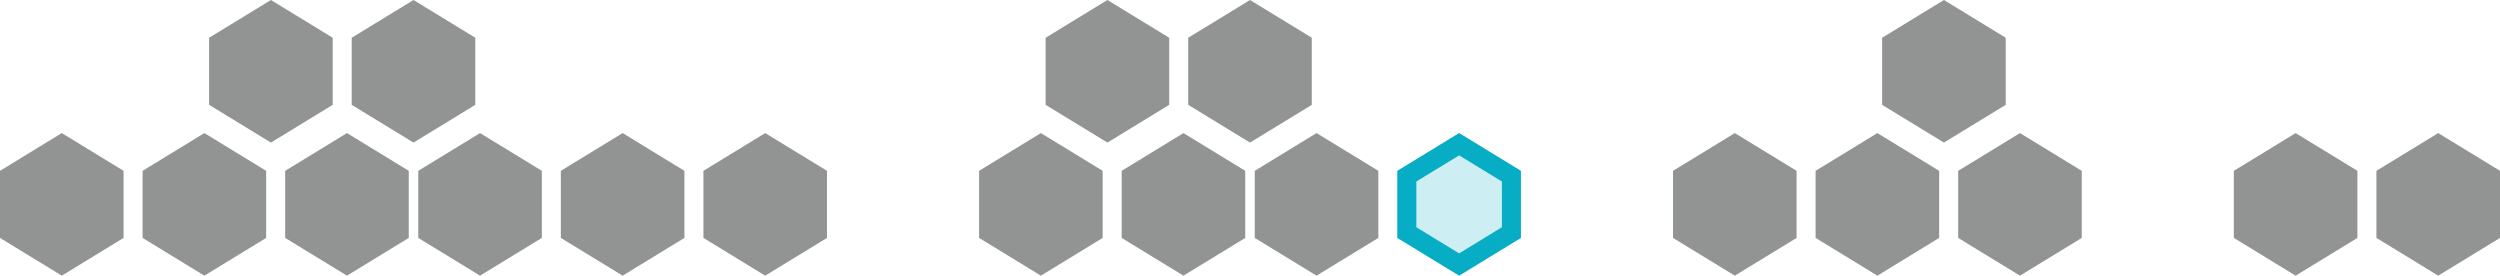 <?xml version="1.0" encoding="UTF-8"?>
<svg width="263px" height="29px" viewBox="0 0 263 29" version="1.1" xmlns="http://www.w3.org/2000/svg" xmlns:xlink="http://www.w3.org/1999/xlink">
    <!-- Generator: Sketch 46.2 (44496) - http://www.bohemiancoding.com/sketch -->
    <title>2008-2011</title>
    <desc>Created with Sketch.</desc>
    <defs>
        <polygon id="path-1" points="147 17.971 153.5 14 160 17.971 160 25.029 153.5 29 147 25.029"></polygon>
    </defs>
    <g id="science-section" stroke="none" stroke-width="1" fill="none" fill-rule="evenodd">
        <g id="2008-2011">
            <polygon id="Rectangle-2-Copy-337" fill="#272828" opacity="0.5" points="0 17.971 6.5 14 13 17.971 13 25.029 6.5 29 0 25.029"></polygon>
            <polygon id="Rectangle-2-Copy-348" fill="#272828" opacity="0.5" points="15 17.971 21.5 14 28 17.971 28 25.029 21.5 29 15 25.029"></polygon>
            <polygon id="Rectangle-2-Copy-356" fill="#272828" opacity="0.5" points="30 17.971 36.5 14 43 17.971 43 25.029 36.5 29 30 25.029"></polygon>
            <polygon id="Rectangle-2-Copy-358" fill="#272828" opacity="0.5" points="37 3.971 43.5 0 50 3.971 50 11.029 43.5 15 37 11.029"></polygon>
            <polygon id="Rectangle-2-Copy-359" fill="#272828" opacity="0.5" points="22 3.971 28.5 0 35 3.971 35 11.029 28.5 15 22 11.029"></polygon>
            <polygon id="Rectangle-2-Copy-357" fill="#272828" opacity="0.5" points="44 17.971 50.5 14 57 17.971 57 25.029 50.5 29 44 25.029"></polygon>
            <polygon id="Rectangle-2-Copy-360" fill="#272828" opacity="0.5" points="110 3.971 116.5 0 123 3.971 123 11.029 116.5 15 110 11.029"></polygon>
            <polygon id="Rectangle-2-Copy-373" fill="#272828" opacity="0.5" points="74 17.971 80.5 14 87 17.971 87 25.029 80.5 29 74 25.029"></polygon>
            <polygon id="Rectangle-2-Copy-374" fill="#272828" opacity="0.5" points="59 17.971 65.5 14 72 17.971 72 25.029 65.5 29 59 25.029"></polygon>
            <polygon id="Rectangle-2-Copy-385" fill="#272828" opacity="0.5" points="103 17.971 109.5 14 116 17.971 116 25.029 109.5 29 103 25.029"></polygon>
            <polygon id="Rectangle-2-Copy-390" fill="#272828" opacity="0.5" points="118 17.971 124.5 14 131 17.971 131 25.029 124.5 29 118 25.029"></polygon>
            <polygon id="Rectangle-2-Copy-393" fill="#272828" opacity="0.5" points="125 3.971 131.5 0 138 3.971 138 11.029 131.5 15 125 11.029"></polygon>
            <polygon id="Rectangle-2-Copy-391" fill="#272828" opacity="0.5" points="132 17.971 138.5 14 145 17.971 145 25.029 138.5 29 132 25.029"></polygon>
            <g id="Rectangle-2-Copy-401">
                <use fill-opacity="0.2" fill="#06ADC5" fill-rule="evenodd" xlink:href="#path-1"></use>
                <path stroke="#06ADC5" stroke-width="2" d="M148,18.532 L148,24.468 L153.5,27.828 L159,24.468 L159,18.532 L153.5,15.172 L148,18.532 Z"></path>
            </g>
            <polygon id="Rectangle-2-Copy-412" fill="#272828" opacity="0.5" points="176 17.971 182.5 14 189 17.971 189 25.029 182.5 29 176 25.029"></polygon>
            <polygon id="Rectangle-2-Copy-417" fill="#272828" opacity="0.5" points="191 17.971 197.5 14 204 17.971 204 25.029 197.5 29 191 25.029"></polygon>
            <polygon id="Rectangle-2-Copy-422" fill="#272828" opacity="0.5" points="206 17.971 212.5 14 219 17.971 219 25.029 212.5 29 206 25.029"></polygon>
            <polygon id="Rectangle-2-Copy-421" fill="#272828" opacity="0.5" points="198 3.971 204.5 0 211 3.971 211 11.029 204.5 15 198 11.029"></polygon>
            <polygon id="Rectangle-2-Copy-432" fill="#272828" opacity="0.5" points="235 17.971 241.5 14 248 17.971 248 25.029 241.5 29 235 25.029"></polygon>
            <polygon id="Rectangle-2-Copy-437" fill="#272828" opacity="0.5" points="250 17.971 256.5 14 263 17.971 263 25.029 256.5 29 250 25.029"></polygon>
        </g>
    </g>
</svg>